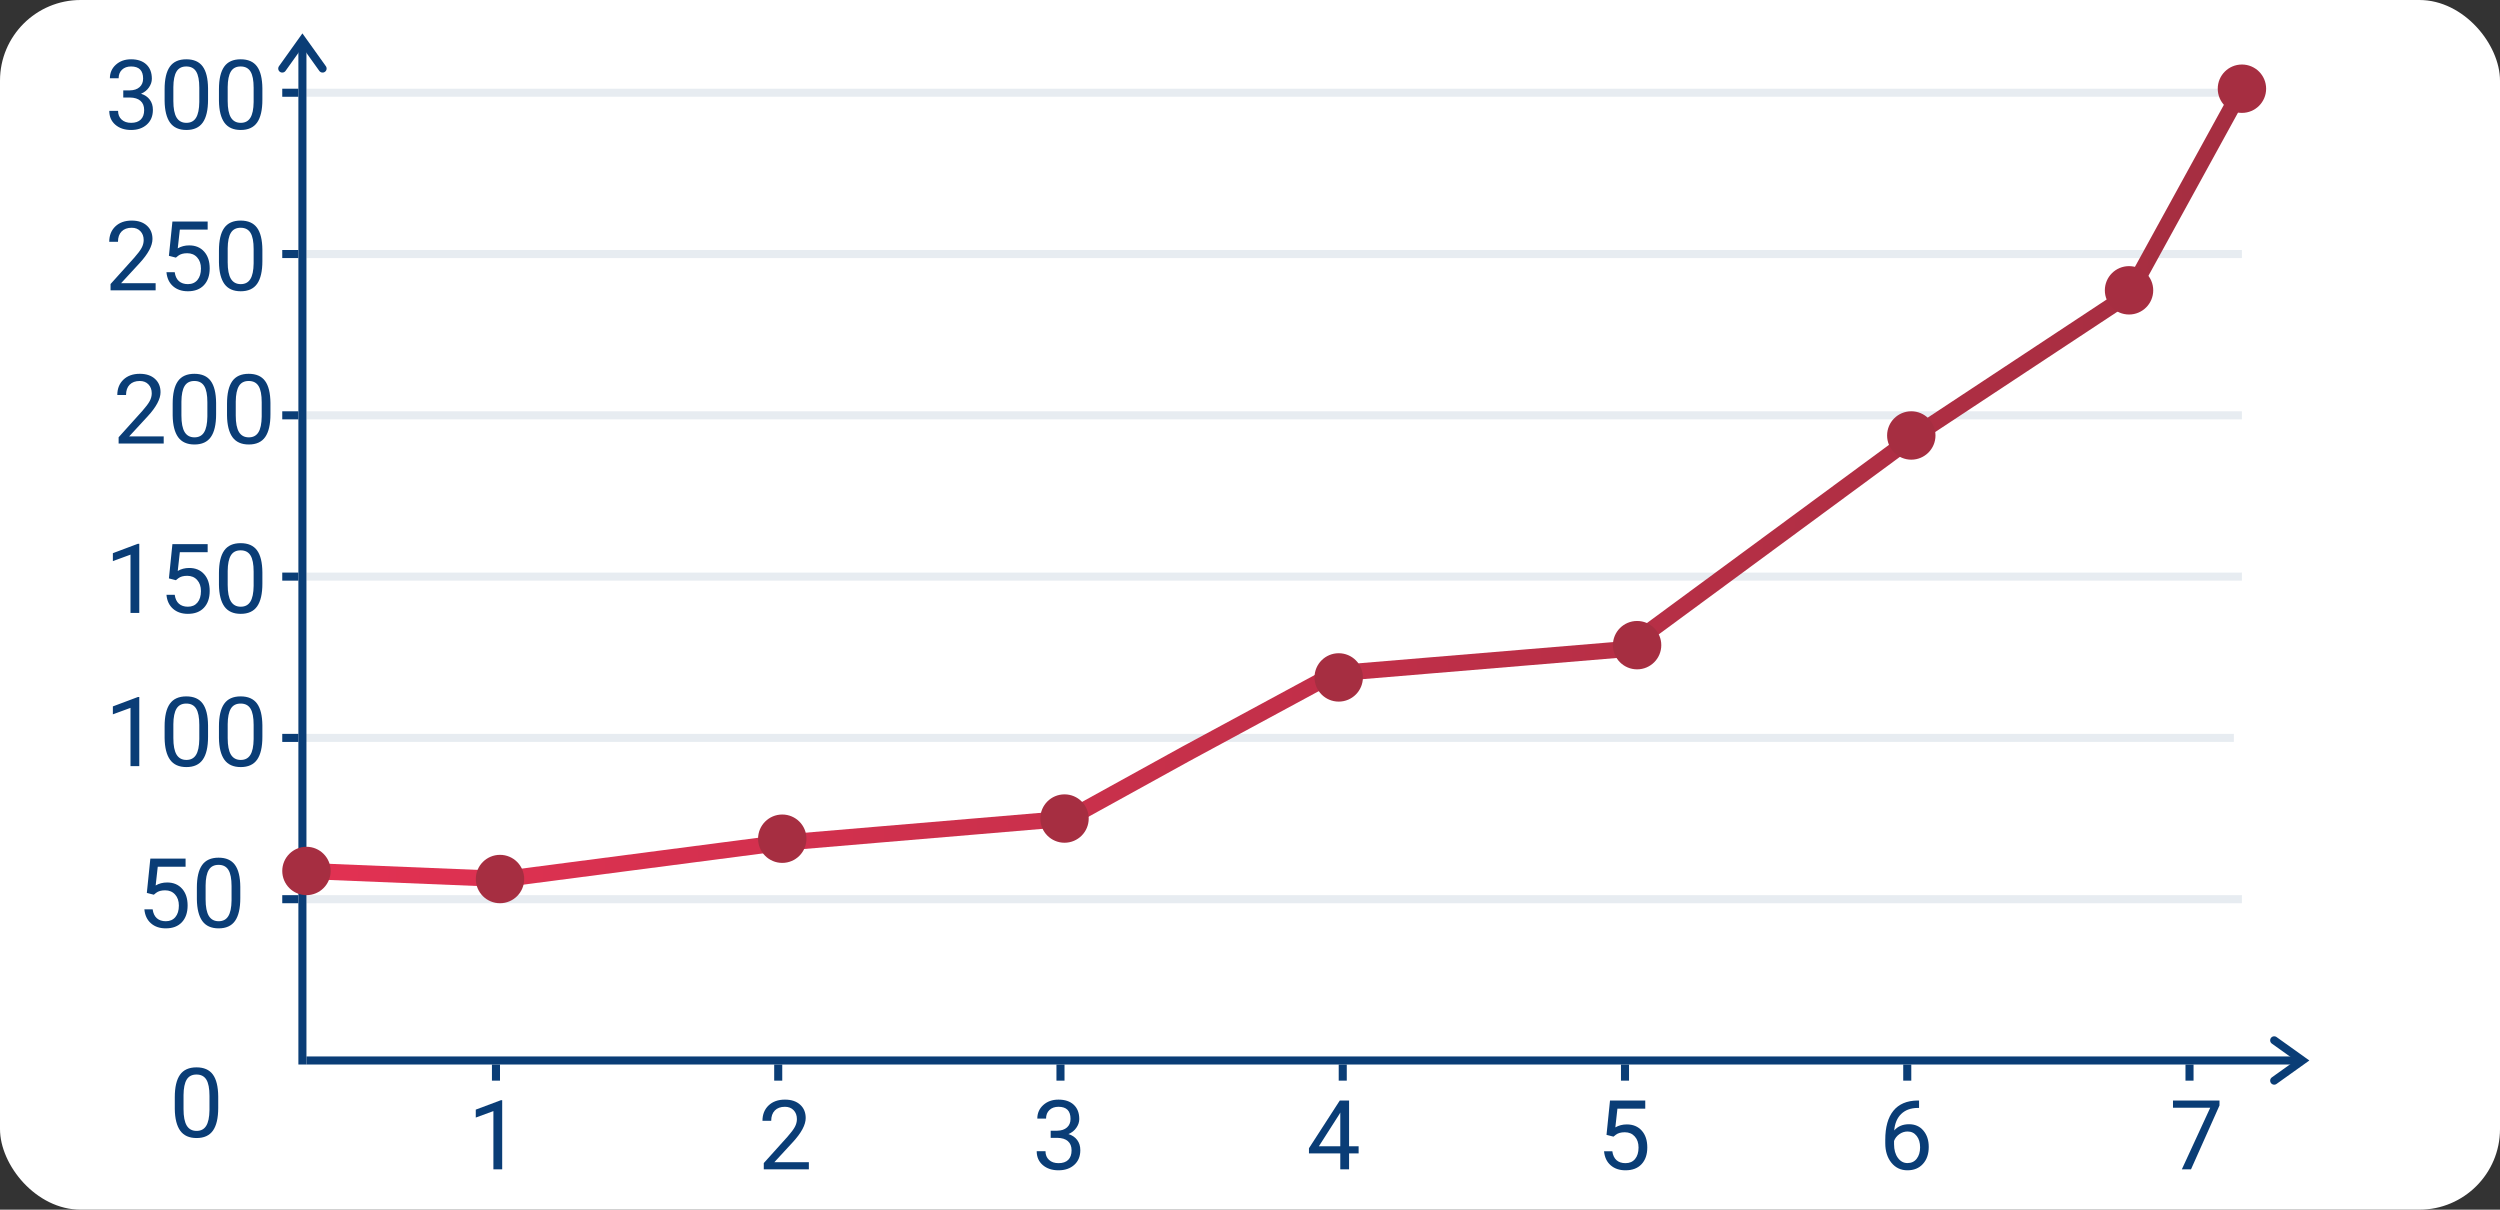 <svg width="310" height="150" viewBox="0 0 310 150" fill="none" xmlns="http://www.w3.org/2000/svg">
<rect x="0" y="0" width="310" height="150" fill="#333333" stroke="none"/>
<rect width="310" height="150" rx="10" fill="white"/>
<line opacity="0.1" x1="38" y1="31.5" x2="278" y2="31.5" stroke="#0A3D76"/>
<line opacity="0.1" x1="38" y1="11.5" x2="278" y2="11.5" stroke="#0A3D76"/>
<line opacity="0.1" x1="38" y1="51.5" x2="278" y2="51.5" stroke="#0A3D76"/>
<line opacity="0.1" x1="38" y1="71.5" x2="278" y2="71.5" stroke="#0A3D76"/>
<line opacity="0.1" x1="37" y1="91.5" x2="277" y2="91.5" stroke="#0A3D76"/>
<line opacity="0.1" x1="38" y1="111.5" x2="278" y2="111.5" stroke="#0A3D76"/>
<line x1="38" y1="131.5" x2="285" y2="131.5" stroke="#0A3D76"/>
<path d="M35 8.5L37.5 5L40 8.5" stroke="#0A3D76" stroke-linecap="round"/>
<path d="M282 129L285.5 131.5L282 134" stroke="#0A3D76" stroke-linecap="round"/>
<line x1="35" y1="51.5" x2="37" y2="51.5" stroke="#0A3D76"/>
<line x1="35" y1="31.5" x2="37" y2="31.5" stroke="#0A3D76"/>
<line x1="35" y1="11.5" x2="37" y2="11.5" stroke="#0A3D76"/>
<line x1="35" y1="71.5" x2="37" y2="71.5" stroke="#0A3D76"/>
<line x1="35" y1="91.5" x2="37" y2="91.5" stroke="#0A3D76"/>
<line x1="35" y1="111.5" x2="37" y2="111.5" stroke="#0A3D76"/>
<line x1="96.5" y1="134" x2="96.5" y2="132" stroke="#0A3D76"/>
<line x1="166.5" y1="134" x2="166.5" y2="132" stroke="#0A3D76"/>
<line x1="61.5" y1="134" x2="61.5" y2="132" stroke="#0A3D76"/>
<line x1="131.5" y1="134" x2="131.5" y2="132" stroke="#0A3D76"/>
<line x1="201.5" y1="134" x2="201.5" y2="132" stroke="#0A3D76"/>
<line x1="236.5" y1="134" x2="236.5" y2="132" stroke="#0A3D76"/>
<line x1="271.5" y1="134" x2="271.5" y2="132" stroke="#0A3D76"/>
<path d="M37.5 132L37.5 5.5" stroke="#0A3D76"/>
<path d="M18.207 110.723L18.641 106.469H23.012V107.471H19.561L19.303 109.797C19.721 109.551 20.195 109.428 20.727 109.428C21.504 109.428 22.121 109.686 22.578 110.201C23.035 110.713 23.264 111.406 23.264 112.281C23.264 113.16 23.025 113.854 22.549 114.361C22.076 114.865 21.414 115.117 20.562 115.117C19.809 115.117 19.193 114.908 18.717 114.49C18.24 114.072 17.969 113.494 17.902 112.756H18.928C18.994 113.244 19.168 113.613 19.449 113.863C19.73 114.109 20.102 114.232 20.562 114.232C21.066 114.232 21.461 114.061 21.746 113.717C22.035 113.373 22.18 112.898 22.18 112.293C22.18 111.723 22.023 111.266 21.711 110.922C21.402 110.574 20.99 110.4 20.475 110.4C20.002 110.4 19.631 110.504 19.361 110.711L19.074 110.945L18.207 110.723ZM29.797 111.361C29.797 112.631 29.58 113.574 29.146 114.191C28.713 114.809 28.035 115.117 27.113 115.117C26.203 115.117 25.529 114.816 25.092 114.215C24.654 113.609 24.428 112.707 24.412 111.508V110.061C24.412 108.807 24.629 107.875 25.062 107.266C25.496 106.656 26.176 106.352 27.102 106.352C28.02 106.352 28.695 106.646 29.129 107.236C29.562 107.822 29.785 108.729 29.797 109.955V111.361ZM28.713 109.879C28.713 108.961 28.584 108.293 28.326 107.875C28.068 107.453 27.66 107.242 27.102 107.242C26.547 107.242 26.143 107.451 25.889 107.869C25.635 108.287 25.504 108.93 25.496 109.797V111.531C25.496 112.453 25.629 113.135 25.895 113.576C26.164 114.014 26.57 114.232 27.113 114.232C27.648 114.232 28.045 114.025 28.303 113.611C28.564 113.197 28.701 112.545 28.713 111.654V109.879Z" fill="#0A3D76"/>
<path d="M27.059 137.361C27.059 138.631 26.842 139.574 26.408 140.191C25.975 140.809 25.297 141.117 24.375 141.117C23.465 141.117 22.791 140.816 22.354 140.215C21.916 139.609 21.689 138.707 21.674 137.508V136.061C21.674 134.807 21.891 133.875 22.324 133.266C22.758 132.656 23.438 132.352 24.363 132.352C25.281 132.352 25.957 132.646 26.391 133.236C26.824 133.822 27.047 134.729 27.059 135.955V137.361ZM25.975 135.879C25.975 134.961 25.846 134.293 25.588 133.875C25.33 133.453 24.922 133.242 24.363 133.242C23.809 133.242 23.404 133.451 23.15 133.869C22.896 134.287 22.766 134.93 22.758 135.797V137.531C22.758 138.453 22.891 139.135 23.156 139.576C23.426 140.014 23.832 140.232 24.375 140.232C24.91 140.232 25.307 140.025 25.564 139.611C25.826 139.197 25.963 138.545 25.975 137.654V135.879Z" fill="#0A3D76"/>
<path d="M17.271 95H16.182V87.775L13.996 88.578V87.594L17.102 86.428H17.271V95ZM25.797 91.361C25.797 92.631 25.58 93.574 25.146 94.191C24.713 94.809 24.035 95.117 23.113 95.117C22.203 95.117 21.529 94.816 21.092 94.215C20.654 93.609 20.428 92.707 20.412 91.508V90.061C20.412 88.807 20.629 87.875 21.062 87.266C21.496 86.656 22.176 86.352 23.102 86.352C24.02 86.352 24.695 86.647 25.129 87.236C25.562 87.822 25.785 88.728 25.797 89.955V91.361ZM24.713 89.879C24.713 88.961 24.584 88.293 24.326 87.875C24.068 87.453 23.66 87.242 23.102 87.242C22.547 87.242 22.143 87.451 21.889 87.869C21.635 88.287 21.504 88.93 21.496 89.797V91.531C21.496 92.453 21.629 93.135 21.895 93.576C22.164 94.014 22.57 94.232 23.113 94.232C23.648 94.232 24.045 94.025 24.303 93.611C24.564 93.197 24.701 92.545 24.713 91.654V89.879ZM32.535 91.361C32.535 92.631 32.318 93.574 31.885 94.191C31.451 94.809 30.773 95.117 29.852 95.117C28.941 95.117 28.268 94.816 27.83 94.215C27.393 93.609 27.166 92.707 27.15 91.508V90.061C27.15 88.807 27.367 87.875 27.801 87.266C28.234 86.656 28.914 86.352 29.84 86.352C30.758 86.352 31.434 86.647 31.867 87.236C32.301 87.822 32.523 88.728 32.535 89.955V91.361ZM31.451 89.879C31.451 88.961 31.322 88.293 31.064 87.875C30.807 87.453 30.398 87.242 29.84 87.242C29.285 87.242 28.881 87.451 28.627 87.869C28.373 88.287 28.242 88.93 28.234 89.797V91.531C28.234 92.453 28.367 93.135 28.633 93.576C28.902 94.014 29.309 94.232 29.852 94.232C30.387 94.232 30.783 94.025 31.041 93.611C31.303 93.197 31.439 92.545 31.451 91.654V89.879Z" fill="#0A3D76"/>
<path d="M17.271 76H16.182V68.775L13.996 69.578V68.594L17.102 67.428H17.271V76ZM20.945 71.723L21.379 67.469H25.75V68.471H22.299L22.041 70.797C22.459 70.551 22.934 70.428 23.465 70.428C24.242 70.428 24.859 70.686 25.316 71.201C25.773 71.713 26.002 72.406 26.002 73.281C26.002 74.16 25.764 74.853 25.287 75.361C24.814 75.865 24.152 76.117 23.301 76.117C22.547 76.117 21.932 75.908 21.455 75.49C20.979 75.072 20.707 74.494 20.641 73.756H21.666C21.732 74.244 21.906 74.613 22.188 74.863C22.469 75.109 22.84 75.232 23.301 75.232C23.805 75.232 24.199 75.061 24.484 74.717C24.773 74.373 24.918 73.898 24.918 73.293C24.918 72.723 24.762 72.266 24.449 71.922C24.141 71.574 23.729 71.4 23.213 71.4C22.74 71.4 22.369 71.504 22.1 71.711L21.812 71.945L20.945 71.723ZM32.535 72.361C32.535 73.631 32.318 74.574 31.885 75.191C31.451 75.809 30.773 76.117 29.852 76.117C28.941 76.117 28.268 75.816 27.83 75.215C27.393 74.609 27.166 73.707 27.15 72.508V71.061C27.15 69.807 27.367 68.875 27.801 68.266C28.234 67.656 28.914 67.352 29.84 67.352C30.758 67.352 31.434 67.647 31.867 68.236C32.301 68.822 32.523 69.728 32.535 70.955V72.361ZM31.451 70.879C31.451 69.961 31.322 69.293 31.064 68.875C30.807 68.453 30.398 68.242 29.84 68.242C29.285 68.242 28.881 68.451 28.627 68.869C28.373 69.287 28.242 69.93 28.234 70.797V72.531C28.234 73.453 28.367 74.135 28.633 74.576C28.902 75.014 29.309 75.232 29.852 75.232C30.387 75.232 30.783 75.025 31.041 74.611C31.303 74.197 31.439 73.545 31.451 72.654V70.879Z" fill="#0A3D76"/>
<path d="M20.299 55H14.709V54.221L17.662 50.94C18.1 50.443 18.4 50.041 18.564 49.732C18.732 49.42 18.816 49.098 18.816 48.766C18.816 48.32 18.682 47.955 18.412 47.67C18.143 47.385 17.783 47.242 17.334 47.242C16.795 47.242 16.375 47.397 16.074 47.705C15.777 48.01 15.629 48.435 15.629 48.982H14.545C14.545 48.197 14.797 47.562 15.301 47.078C15.809 46.594 16.486 46.352 17.334 46.352C18.127 46.352 18.754 46.56 19.215 46.978C19.676 47.393 19.906 47.945 19.906 48.637C19.906 49.477 19.371 50.477 18.301 51.637L16.016 54.115H20.299V55ZM26.797 51.361C26.797 52.631 26.58 53.574 26.146 54.191C25.713 54.809 25.035 55.117 24.113 55.117C23.203 55.117 22.529 54.816 22.092 54.215C21.654 53.609 21.428 52.707 21.412 51.508V50.06C21.412 48.807 21.629 47.875 22.062 47.266C22.496 46.656 23.176 46.352 24.102 46.352C25.02 46.352 25.695 46.647 26.129 47.236C26.562 47.822 26.785 48.728 26.797 49.955V51.361ZM25.713 49.879C25.713 48.961 25.584 48.293 25.326 47.875C25.068 47.453 24.66 47.242 24.102 47.242C23.547 47.242 23.143 47.451 22.889 47.869C22.635 48.287 22.504 48.93 22.496 49.797V51.531C22.496 52.453 22.629 53.135 22.895 53.576C23.164 54.014 23.57 54.232 24.113 54.232C24.648 54.232 25.045 54.025 25.303 53.611C25.564 53.197 25.701 52.545 25.713 51.654V49.879ZM33.535 51.361C33.535 52.631 33.318 53.574 32.885 54.191C32.451 54.809 31.773 55.117 30.852 55.117C29.941 55.117 29.268 54.816 28.83 54.215C28.393 53.609 28.166 52.707 28.15 51.508V50.06C28.15 48.807 28.367 47.875 28.801 47.266C29.234 46.656 29.914 46.352 30.84 46.352C31.758 46.352 32.434 46.647 32.867 47.236C33.301 47.822 33.523 48.728 33.535 49.955V51.361ZM32.451 49.879C32.451 48.961 32.322 48.293 32.065 47.875C31.807 47.453 31.398 47.242 30.84 47.242C30.285 47.242 29.881 47.451 29.627 47.869C29.373 48.287 29.242 48.93 29.234 49.797V51.531C29.234 52.453 29.367 53.135 29.633 53.576C29.902 54.014 30.309 54.232 30.852 54.232C31.387 54.232 31.783 54.025 32.041 53.611C32.303 53.197 32.44 52.545 32.451 51.654V49.879Z" fill="#0A3D76"/>
<path d="M15.285 11.207H16.1C16.611 11.199 17.014 11.065 17.307 10.803C17.6 10.541 17.746 10.188 17.746 9.742C17.746 8.742 17.248 8.242 16.252 8.242C15.783 8.242 15.408 8.377 15.127 8.646C14.85 8.912 14.711 9.266 14.711 9.707H13.627C13.627 9.031 13.873 8.471 14.365 8.025C14.861 7.576 15.49 7.352 16.252 7.352C17.057 7.352 17.688 7.564 18.145 7.99C18.602 8.416 18.83 9.008 18.83 9.766C18.83 10.137 18.709 10.496 18.467 10.844C18.229 11.191 17.902 11.451 17.488 11.623C17.957 11.771 18.318 12.018 18.572 12.361C18.83 12.705 18.959 13.125 18.959 13.621C18.959 14.387 18.709 14.994 18.209 15.443C17.709 15.893 17.059 16.117 16.258 16.117C15.457 16.117 14.805 15.9 14.301 15.467C13.801 15.033 13.551 14.461 13.551 13.75H14.641C14.641 14.199 14.787 14.559 15.08 14.828C15.373 15.098 15.766 15.232 16.258 15.232C16.781 15.232 17.182 15.096 17.459 14.822C17.736 14.549 17.875 14.156 17.875 13.645C17.875 13.148 17.723 12.768 17.418 12.502C17.113 12.236 16.674 12.1 16.1 12.092H15.285V11.207ZM25.797 12.361C25.797 13.631 25.58 14.574 25.146 15.191C24.713 15.809 24.035 16.117 23.113 16.117C22.203 16.117 21.529 15.816 21.092 15.215C20.654 14.609 20.428 13.707 20.412 12.508V11.06C20.412 9.807 20.629 8.875 21.062 8.266C21.496 7.656 22.176 7.352 23.102 7.352C24.02 7.352 24.695 7.646 25.129 8.236C25.562 8.822 25.785 9.729 25.797 10.955V12.361ZM24.713 10.879C24.713 9.961 24.584 9.293 24.326 8.875C24.068 8.453 23.66 8.242 23.102 8.242C22.547 8.242 22.143 8.451 21.889 8.869C21.635 9.287 21.504 9.93 21.496 10.797V12.531C21.496 13.453 21.629 14.135 21.895 14.576C22.164 15.014 22.57 15.232 23.113 15.232C23.648 15.232 24.045 15.025 24.303 14.611C24.564 14.197 24.701 13.545 24.713 12.654V10.879ZM32.535 12.361C32.535 13.631 32.318 14.574 31.885 15.191C31.451 15.809 30.773 16.117 29.852 16.117C28.941 16.117 28.268 15.816 27.83 15.215C27.393 14.609 27.166 13.707 27.15 12.508V11.06C27.15 9.807 27.367 8.875 27.801 8.266C28.234 7.656 28.914 7.352 29.84 7.352C30.758 7.352 31.434 7.646 31.867 8.236C32.301 8.822 32.523 9.729 32.535 10.955V12.361ZM31.451 10.879C31.451 9.961 31.322 9.293 31.064 8.875C30.807 8.453 30.398 8.242 29.84 8.242C29.285 8.242 28.881 8.451 28.627 8.869C28.373 9.287 28.242 9.93 28.234 10.797V12.531C28.234 13.453 28.367 14.135 28.633 14.576C28.902 15.014 29.309 15.232 29.852 15.232C30.387 15.232 30.783 15.025 31.041 14.611C31.303 14.197 31.439 13.545 31.451 12.654V10.879Z" fill="#0A3D76"/>
<path d="M19.299 36H13.709V35.221L16.662 31.939C17.1 31.443 17.4 31.041 17.564 30.732C17.732 30.42 17.816 30.098 17.816 29.766C17.816 29.32 17.682 28.955 17.412 28.67C17.143 28.385 16.783 28.242 16.334 28.242C15.795 28.242 15.375 28.396 15.074 28.705C14.777 29.01 14.629 29.436 14.629 29.982H13.545C13.545 29.197 13.797 28.562 14.301 28.078C14.809 27.594 15.486 27.352 16.334 27.352C17.127 27.352 17.754 27.561 18.215 27.979C18.676 28.393 18.906 28.945 18.906 29.637C18.906 30.477 18.371 31.477 17.301 32.637L15.016 35.115H19.299V36ZM20.945 31.723L21.379 27.469H25.75V28.471H22.299L22.041 30.797C22.459 30.551 22.934 30.428 23.465 30.428C24.242 30.428 24.859 30.686 25.316 31.201C25.773 31.713 26.002 32.406 26.002 33.281C26.002 34.16 25.764 34.853 25.287 35.361C24.814 35.865 24.152 36.117 23.301 36.117C22.547 36.117 21.932 35.908 21.455 35.49C20.979 35.072 20.707 34.494 20.641 33.756H21.666C21.732 34.244 21.906 34.613 22.188 34.863C22.469 35.109 22.84 35.232 23.301 35.232C23.805 35.232 24.199 35.06 24.484 34.717C24.773 34.373 24.918 33.898 24.918 33.293C24.918 32.723 24.762 32.266 24.449 31.922C24.141 31.574 23.729 31.4 23.213 31.4C22.74 31.4 22.369 31.504 22.1 31.711L21.812 31.945L20.945 31.723ZM32.535 32.361C32.535 33.631 32.318 34.574 31.885 35.191C31.451 35.809 30.773 36.117 29.852 36.117C28.941 36.117 28.268 35.816 27.83 35.215C27.393 34.609 27.166 33.707 27.15 32.508V31.061C27.15 29.807 27.367 28.875 27.801 28.266C28.234 27.656 28.914 27.352 29.84 27.352C30.758 27.352 31.434 27.646 31.867 28.236C32.301 28.822 32.523 29.729 32.535 30.955V32.361ZM31.451 30.879C31.451 29.961 31.322 29.293 31.064 28.875C30.807 28.453 30.398 28.242 29.84 28.242C29.285 28.242 28.881 28.451 28.627 28.869C28.373 29.287 28.242 29.93 28.234 30.797V32.531C28.234 33.453 28.367 34.135 28.633 34.576C28.902 35.014 29.309 35.232 29.852 35.232C30.387 35.232 30.783 35.025 31.041 34.611C31.303 34.197 31.439 33.545 31.451 32.654V30.879Z" fill="#0A3D76"/>
<path d="M62.272 145H61.182V137.775L58.996 138.578V137.594L62.102 136.428H62.272V145Z" fill="#0A3D76"/>
<path d="M100.299 145H94.709V144.221L97.662 140.939C98.1 140.443 98.4 140.041 98.564 139.732C98.732 139.42 98.816 139.098 98.816 138.766C98.816 138.32 98.682 137.955 98.412 137.67C98.143 137.385 97.783 137.242 97.334 137.242C96.795 137.242 96.375 137.396 96.074 137.705C95.777 138.01 95.629 138.436 95.629 138.982H94.545C94.545 138.197 94.797 137.562 95.301 137.078C95.809 136.594 96.486 136.352 97.334 136.352C98.127 136.352 98.754 136.561 99.215 136.979C99.676 137.393 99.906 137.945 99.906 138.637C99.906 139.477 99.371 140.477 98.301 141.637L96.016 144.115H100.299V145Z" fill="#0A3D76"/>
<path d="M130.285 140.207H131.1C131.611 140.199 132.014 140.064 132.307 139.803C132.6 139.541 132.746 139.188 132.746 138.742C132.746 137.742 132.248 137.242 131.252 137.242C130.783 137.242 130.408 137.377 130.127 137.646C129.85 137.912 129.711 138.266 129.711 138.707H128.627C128.627 138.031 128.873 137.471 129.365 137.025C129.861 136.576 130.49 136.352 131.252 136.352C132.057 136.352 132.688 136.564 133.145 136.99C133.602 137.416 133.83 138.008 133.83 138.766C133.83 139.137 133.709 139.496 133.467 139.844C133.229 140.191 132.902 140.451 132.488 140.623C132.957 140.771 133.318 141.018 133.572 141.361C133.83 141.705 133.959 142.125 133.959 142.621C133.959 143.387 133.709 143.994 133.209 144.443C132.709 144.893 132.059 145.117 131.258 145.117C130.457 145.117 129.805 144.9 129.301 144.467C128.801 144.033 128.551 143.461 128.551 142.75H129.641C129.641 143.199 129.787 143.559 130.08 143.828C130.373 144.098 130.766 144.232 131.258 144.232C131.781 144.232 132.182 144.096 132.459 143.822C132.736 143.549 132.875 143.156 132.875 142.645C132.875 142.148 132.723 141.768 132.418 141.502C132.113 141.236 131.674 141.1 131.1 141.092H130.285V140.207Z" fill="#0A3D76"/>
<path d="M167.285 142.135H168.469V143.02H167.285V145H166.195V143.02H162.311V142.381L166.131 136.469H167.285V142.135ZM163.541 142.135H166.195V137.951L166.066 138.186L163.541 142.135Z" fill="#0A3D76"/>
<path d="M199.207 140.723L199.641 136.469H204.012V137.471H200.561L200.303 139.797C200.721 139.551 201.195 139.428 201.727 139.428C202.504 139.428 203.121 139.686 203.578 140.201C204.035 140.713 204.264 141.406 204.264 142.281C204.264 143.16 204.025 143.854 203.549 144.361C203.076 144.865 202.414 145.117 201.562 145.117C200.809 145.117 200.193 144.908 199.717 144.49C199.24 144.072 198.969 143.494 198.902 142.756H199.928C199.994 143.244 200.168 143.613 200.449 143.863C200.73 144.109 201.102 144.232 201.562 144.232C202.066 144.232 202.461 144.061 202.746 143.717C203.035 143.373 203.18 142.898 203.18 142.293C203.18 141.723 203.023 141.266 202.711 140.922C202.402 140.574 201.99 140.4 201.475 140.4C201.002 140.4 200.631 140.504 200.361 140.711L200.074 140.945L199.207 140.723Z" fill="#0A3D76"/>
<path d="M237.963 136.463V137.383H237.764C236.92 137.398 236.248 137.648 235.748 138.133C235.248 138.617 234.959 139.299 234.881 140.178C235.33 139.662 235.943 139.404 236.721 139.404C237.463 139.404 238.055 139.666 238.496 140.189C238.941 140.713 239.164 141.389 239.164 142.217C239.164 143.096 238.924 143.799 238.443 144.326C237.967 144.854 237.326 145.117 236.521 145.117C235.705 145.117 235.043 144.805 234.535 144.18C234.027 143.551 233.773 142.742 233.773 141.754V141.338C233.773 139.768 234.107 138.568 234.775 137.74C235.447 136.908 236.445 136.482 237.77 136.463H237.963ZM236.539 140.307C236.168 140.307 235.826 140.418 235.514 140.641C235.201 140.863 234.984 141.143 234.863 141.479V141.877C234.863 142.58 235.021 143.146 235.338 143.576C235.654 144.006 236.049 144.221 236.521 144.221C237.01 144.221 237.393 144.041 237.67 143.682C237.951 143.322 238.092 142.852 238.092 142.27C238.092 141.684 237.949 141.211 237.664 140.852C237.383 140.488 237.008 140.307 236.539 140.307Z" fill="#0A3D76"/>
<path d="M275.217 137.078L271.684 145H270.547L274.068 137.359H269.451V136.469H275.217V137.078Z" fill="#0A3D76"/>
<path d="M38 108L62.5 109L97 104.5L132.5 101.5L147 93.5L165.5 83.5L201.5 80.5L237.5 54L264 36.5L278 11" stroke="url(#paint0_linear)" stroke-width="2"/>
<circle cx="264" cy="36" r="3" fill="#A62E41"/>
<circle cx="278" cy="11" r="3" fill="#A62E41"/>
<circle cx="237" cy="54" r="3" fill="#A62E41"/>
<circle cx="203" cy="80" r="3" fill="#A62E41"/>
<circle cx="166" cy="84" r="3" fill="#A62E41"/>
<path d="M135 101.5C135 103.157 133.657 104.5 132 104.5C130.343 104.5 129 103.157 129 101.5C129 99.843 130.343 98.5 132 98.5C133.657 98.5 135 99.843 135 101.5Z" fill="#A62E41"/>
<path d="M100 104C100 105.657 98.657 107 97 107C95.343 107 94 105.657 94 104C94 102.343 95.343 101 97 101C98.657 101 100 102.343 100 104Z" fill="#A62E41"/>
<path d="M65 109C65 110.657 63.657 112 62 112C60.343 112 59 110.657 59 109C59 107.343 60.343 106 62 106C63.657 106 65 107.343 65 109Z" fill="#A62E41"/>
<circle cx="38" cy="108" r="3" fill="#A62E41"/>
<defs>
<linearGradient id="paint0_linear" x1="270.602" y1="60" x2="45.62" y2="48.17" gradientUnits="userSpaceOnUse">
<stop stop-color="#A62E41"/>
<stop offset="1" stop-color="#E13152"/>
</linearGradient>
</defs>
</svg>

